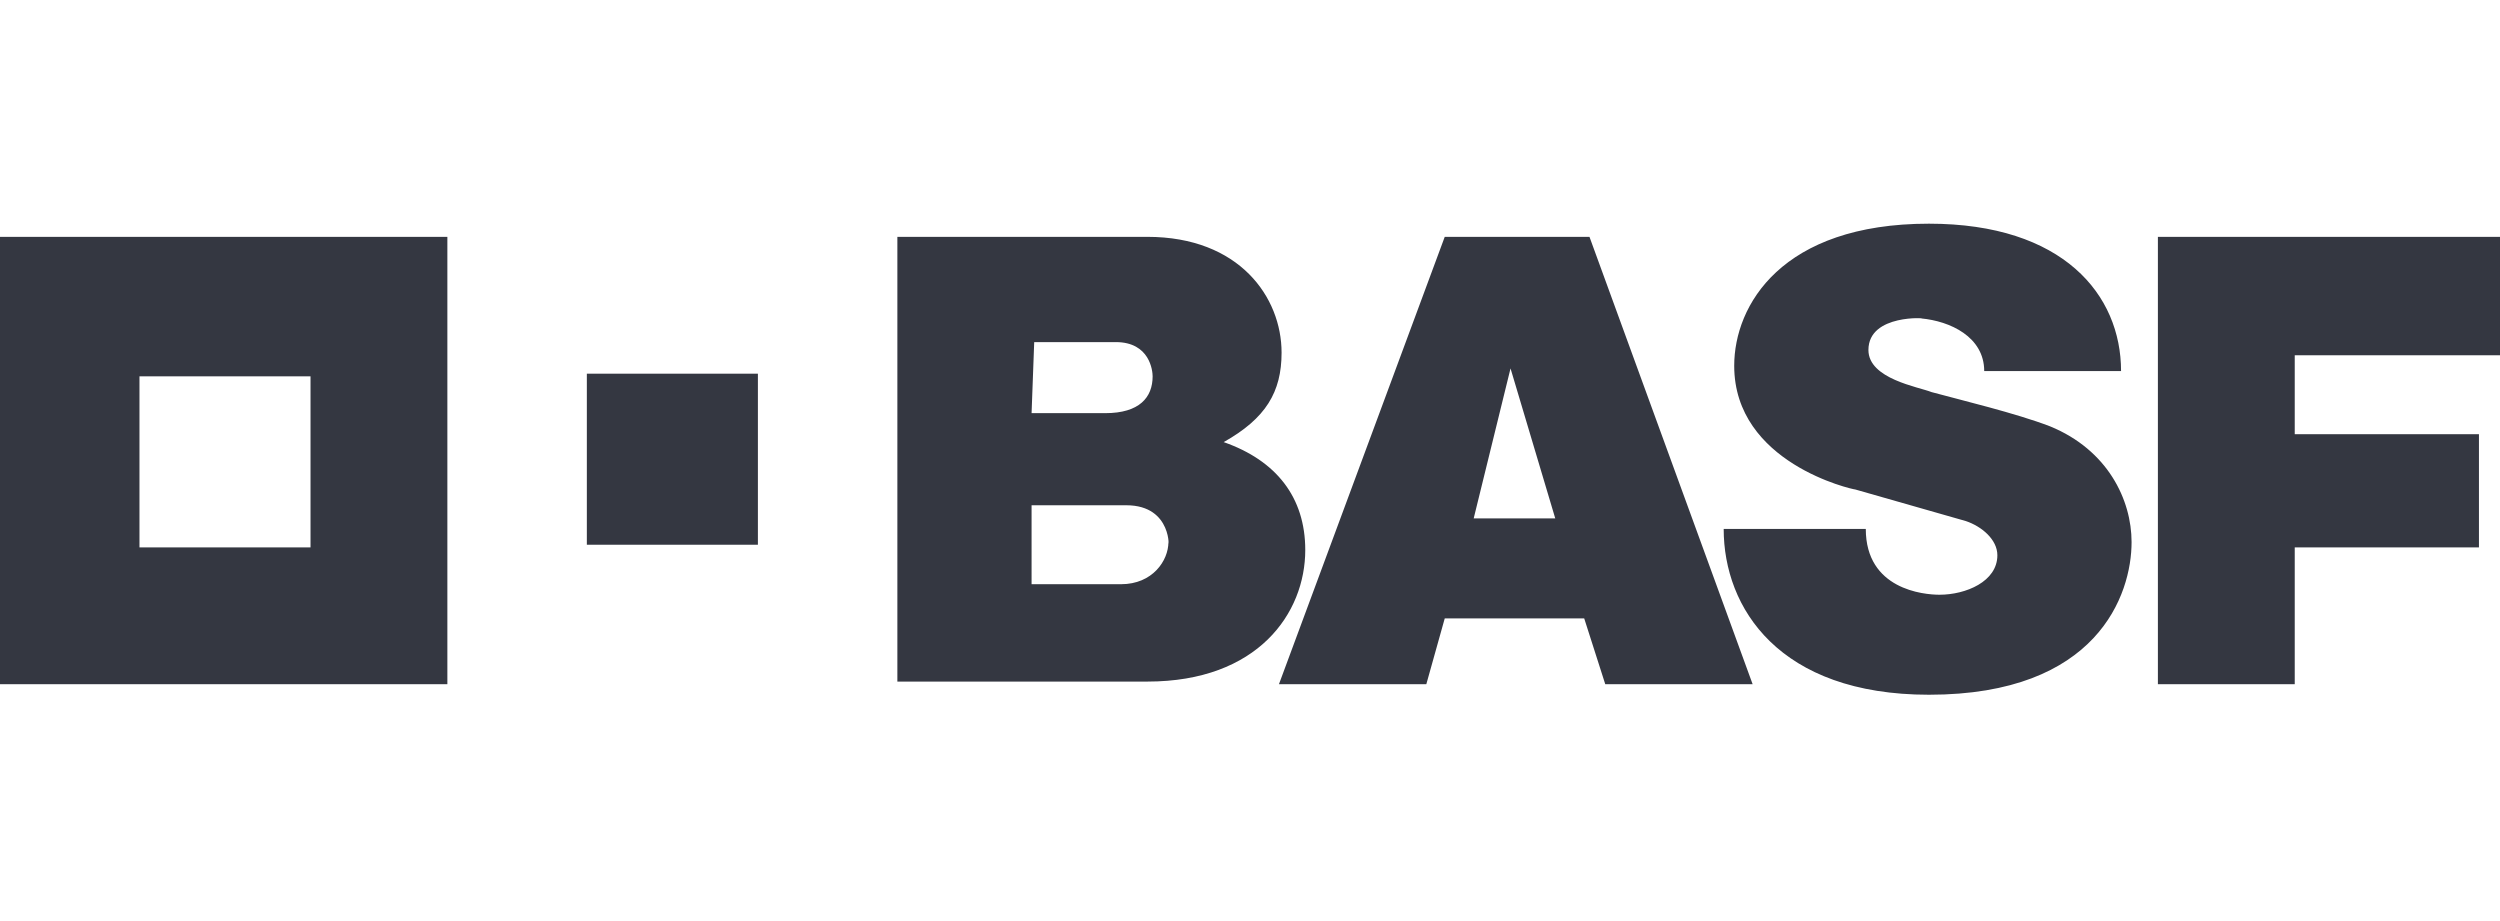 <?xml version="1.0" encoding="utf-8"?>
<!-- Generator: Adobe Illustrator 26.0.1, SVG Export Plug-In . SVG Version: 6.00 Build 0)  -->
<svg version="1.1" id="Layer_1" xmlns="http://www.w3.org/2000/svg" xmlns:xlink="http://www.w3.org/1999/xlink" x="0px" y="0px"
	 viewBox="0 0 95 35" style="enable-background:new 0 0 95 35;" xml:space="preserve">
<style type="text/css">
	.st0{fill:#231F20;}
	.st1{fill:#343741;}
	.st2{fill:#343741;enable-background:new    ;}
</style>
<path class="st0" d="M0,8.5"/>
<path class="st1" d="M34.1,9h9.5c3.5,0,5.1,2.3,5.1,4.4c0,1.5-0.6,2.5-2.2,3.4c2,0.7,3.1,2.1,3.1,4.1c0,2.4-1.8,5-6,5h-9.5L34.1,9z
	 M39.2,22.2h3.4c1.2,0,1.8-0.9,1.8-1.6c0,0.4,0.2-1.4-1.6-1.4h-3.6L39.2,22.2z M39.2,15.7H42c1.3,0,1.8-0.6,1.8-1.4
	c0-0.2-0.1-1.3-1.4-1.3h-3.1L39.2,15.7z M54.9,9h5.5l6.2,17H61l-0.8-2.5h-5.3L54.2,26h-5.6L54.9,9z M57.4,14L56,19.7h3.1L57.4,14z
	 M75.4,14.1h5.2c0-2.9-2.2-5.6-7.3-5.6c-5.6,0-7.4,3.1-7.4,5.4c0,3.7,4.5,4.7,4.6,4.7c0.7,0.2,3.5,1,4.2,1.2
	c0.6,0.2,1.2,0.7,1.2,1.3c0,1-1.2,1.5-2.2,1.5c-0.6,0-2.8-0.2-2.8-2.5h-5.4c0,3,2.1,6.3,7.8,6.3c6.4,0,7.7-3.8,7.7-5.8
	c0-1.6-0.9-3.5-3.1-4.4c-1.3-0.5-3.4-1-4.5-1.3c-0.5-0.2-2.4-0.5-2.4-1.6c0-1.4,2.3-1.2,2-1.2C74.1,12.2,75.4,12.8,75.4,14.1
	L75.4,14.1z M87.2,13.5v3h7v4.3h-7V26h-5.2l0-17h13v4.5L87.2,13.5z"/>
<path class="st2" d="M0,9v17h17V9H0z M11.8,20.8H5.3v-6.5h6.5L11.8,20.8z"/>
<rect x="22.3" y="14.2" class="st2" width="6.5" height="6.5"/>
</svg>
